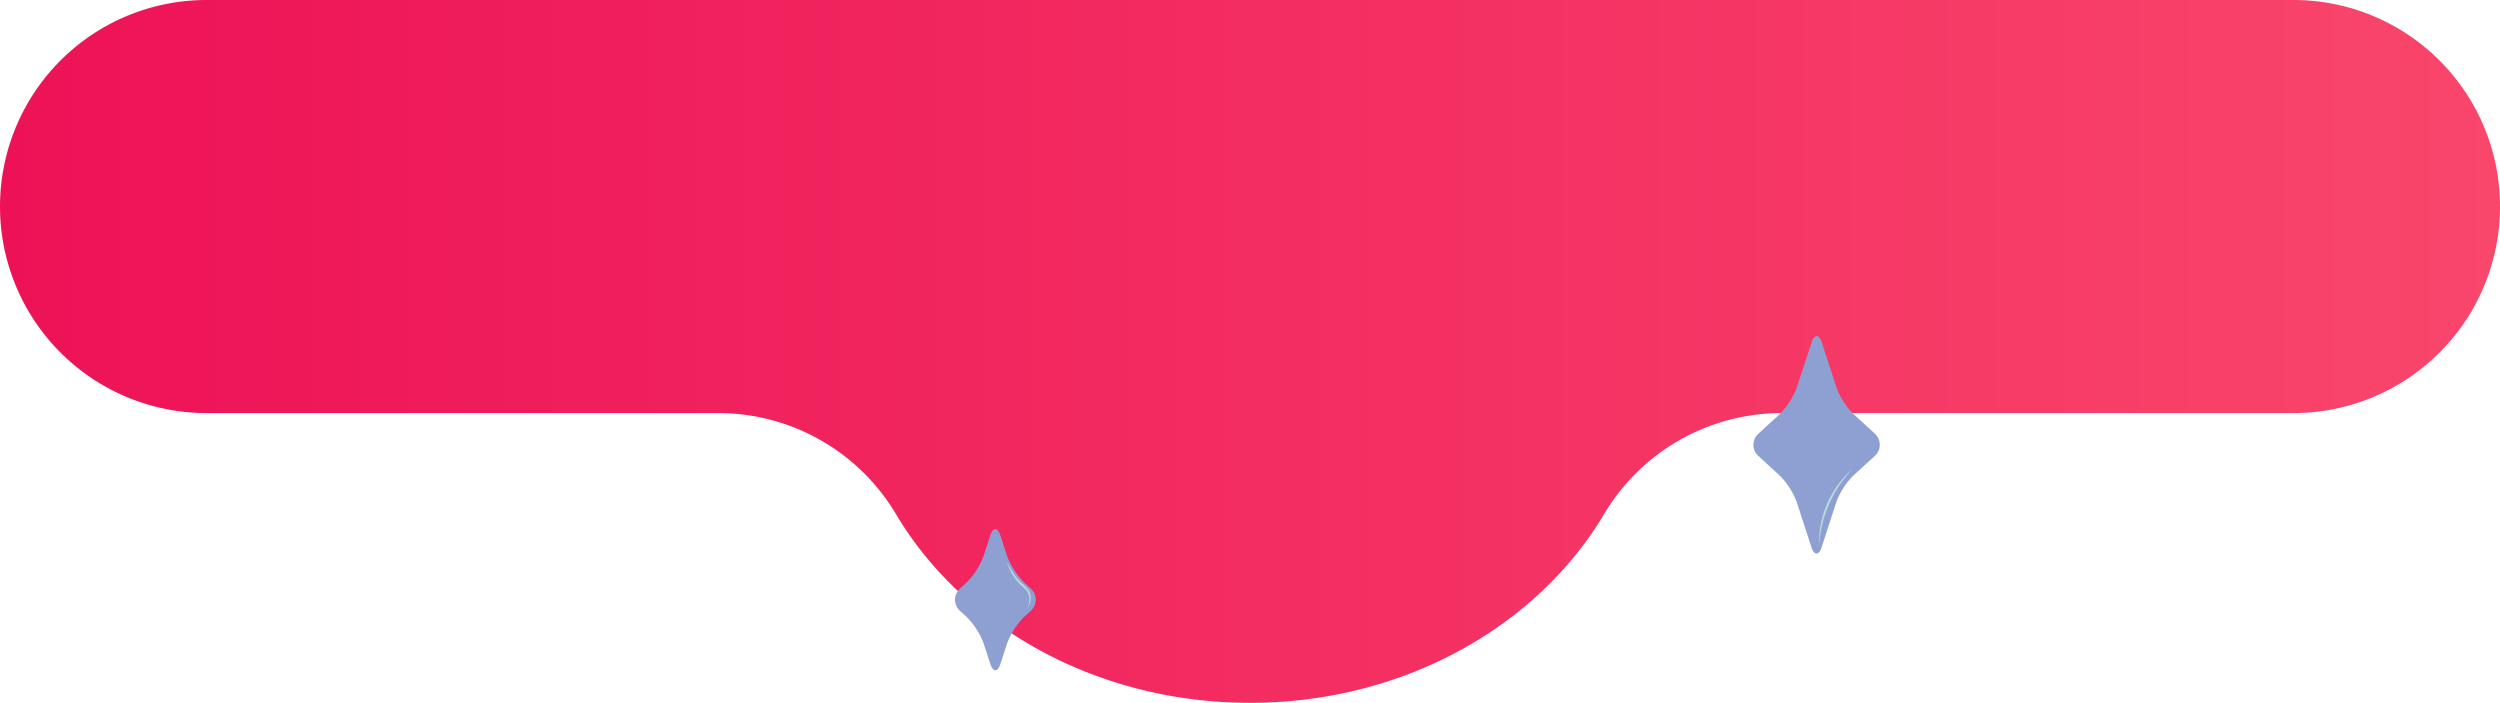 <svg xmlns="http://www.w3.org/2000/svg" xmlns:xlink="http://www.w3.org/1999/xlink" viewBox="0 0 1213.92 341.27"><defs><style>.cls-1{fill:url(#Degradado_sin_nombre_88);}.cls-2{fill:#8ea0d2;}.cls-3{fill:#b7d9dc;}</style><linearGradient id="Degradado_sin_nombre_88" y1="170.63" x2="1213.92" y2="170.63" gradientUnits="userSpaceOnUse"><stop offset="0" stop-color="#ed1257"/><stop offset="1" stop-color="#f9466b"/></linearGradient></defs><g id="Capa_2" data-name="Capa 2"><g id="Capa_1-2" data-name="Capa 1"><path class="cls-1" d="M1113.63,0H100.29A100.29,100.29,0,0,0,0,100.29H0A100.29,100.29,0,0,0,100.29,200.57H349a100.37,100.37,0,0,1,86.13,49.2c32.41,54.39,97.2,91.5,171.84,91.5s139.43-37.11,171.84-91.5a100.37,100.37,0,0,1,86.13-49.2h248.7a100.29,100.29,0,0,0,100.29-100.28h0A100.29,100.29,0,0,0,1113.63,0Z"/><path class="cls-2" d="M480.82,260.05c1.36-4.19,3.58-4.19,4.94,0L489,269.9a36.11,36.11,0,0,0,8.36,13l3.13,2.88a7.26,7.26,0,0,1,0,10.84l-3.13,2.87a36.15,36.15,0,0,0-8.36,13l-3.21,9.85c-1.36,4.19-3.58,4.19-4.94,0l-3.21-9.85a36.15,36.15,0,0,0-8.36-13l-3.13-2.87a7.26,7.26,0,0,1,0-10.84l3.13-2.88a36.11,36.11,0,0,0,8.36-13Z"/><path class="cls-3" d="M488.85,272.55a52,52,0,0,0,3.25,5.75,28.34,28.34,0,0,0,4.2,5,26.5,26.5,0,0,1,2.45,2.33,7.36,7.36,0,0,1,1.56,3.12,7.68,7.68,0,0,1-.05,3.44,11.59,11.59,0,0,1-1.31,3.09,13.81,13.81,0,0,0,.83-3.18,7.3,7.3,0,0,0-.21-3.16,7.1,7.1,0,0,0-1.54-2.69,27.37,27.37,0,0,0-2.41-2.21,22.75,22.75,0,0,1-4.17-5.31,31.16,31.16,0,0,1-1.49-3A30.22,30.22,0,0,1,488.85,272.55Z"/><path class="cls-2" d="M879.63,166.31c1.36-4.19,3.58-4.19,5,0l7.09,21.82a36.29,36.29,0,0,0,8.36,13l10.25,9.42a7.26,7.26,0,0,1,0,10.84L900,230.84a36.29,36.29,0,0,0-8.36,13l-7.09,21.82c-1.37,4.19-3.59,4.19-5,0l-7.1-21.82a36.15,36.15,0,0,0-8.36-13l-10.25-9.42a7.26,7.26,0,0,1,0-10.84l10.25-9.42a36.15,36.15,0,0,0,8.36-13Z"/><path class="cls-3" d="M899.57,227.61c-1.17,1.28-2.33,2.58-3.38,3.94s-2.11,2.74-3.06,4.18a59.34,59.34,0,0,0-8.24,18.79,67.52,67.52,0,0,0-1.65,10.23,47.79,47.79,0,0,1,.15-5.21c.16-1.74.42-3.47.75-5.18a47.32,47.32,0,0,1,3.14-10,47.84,47.84,0,0,1,5.22-9.08A45.22,45.22,0,0,1,899.57,227.61Z"/></g></g></svg>